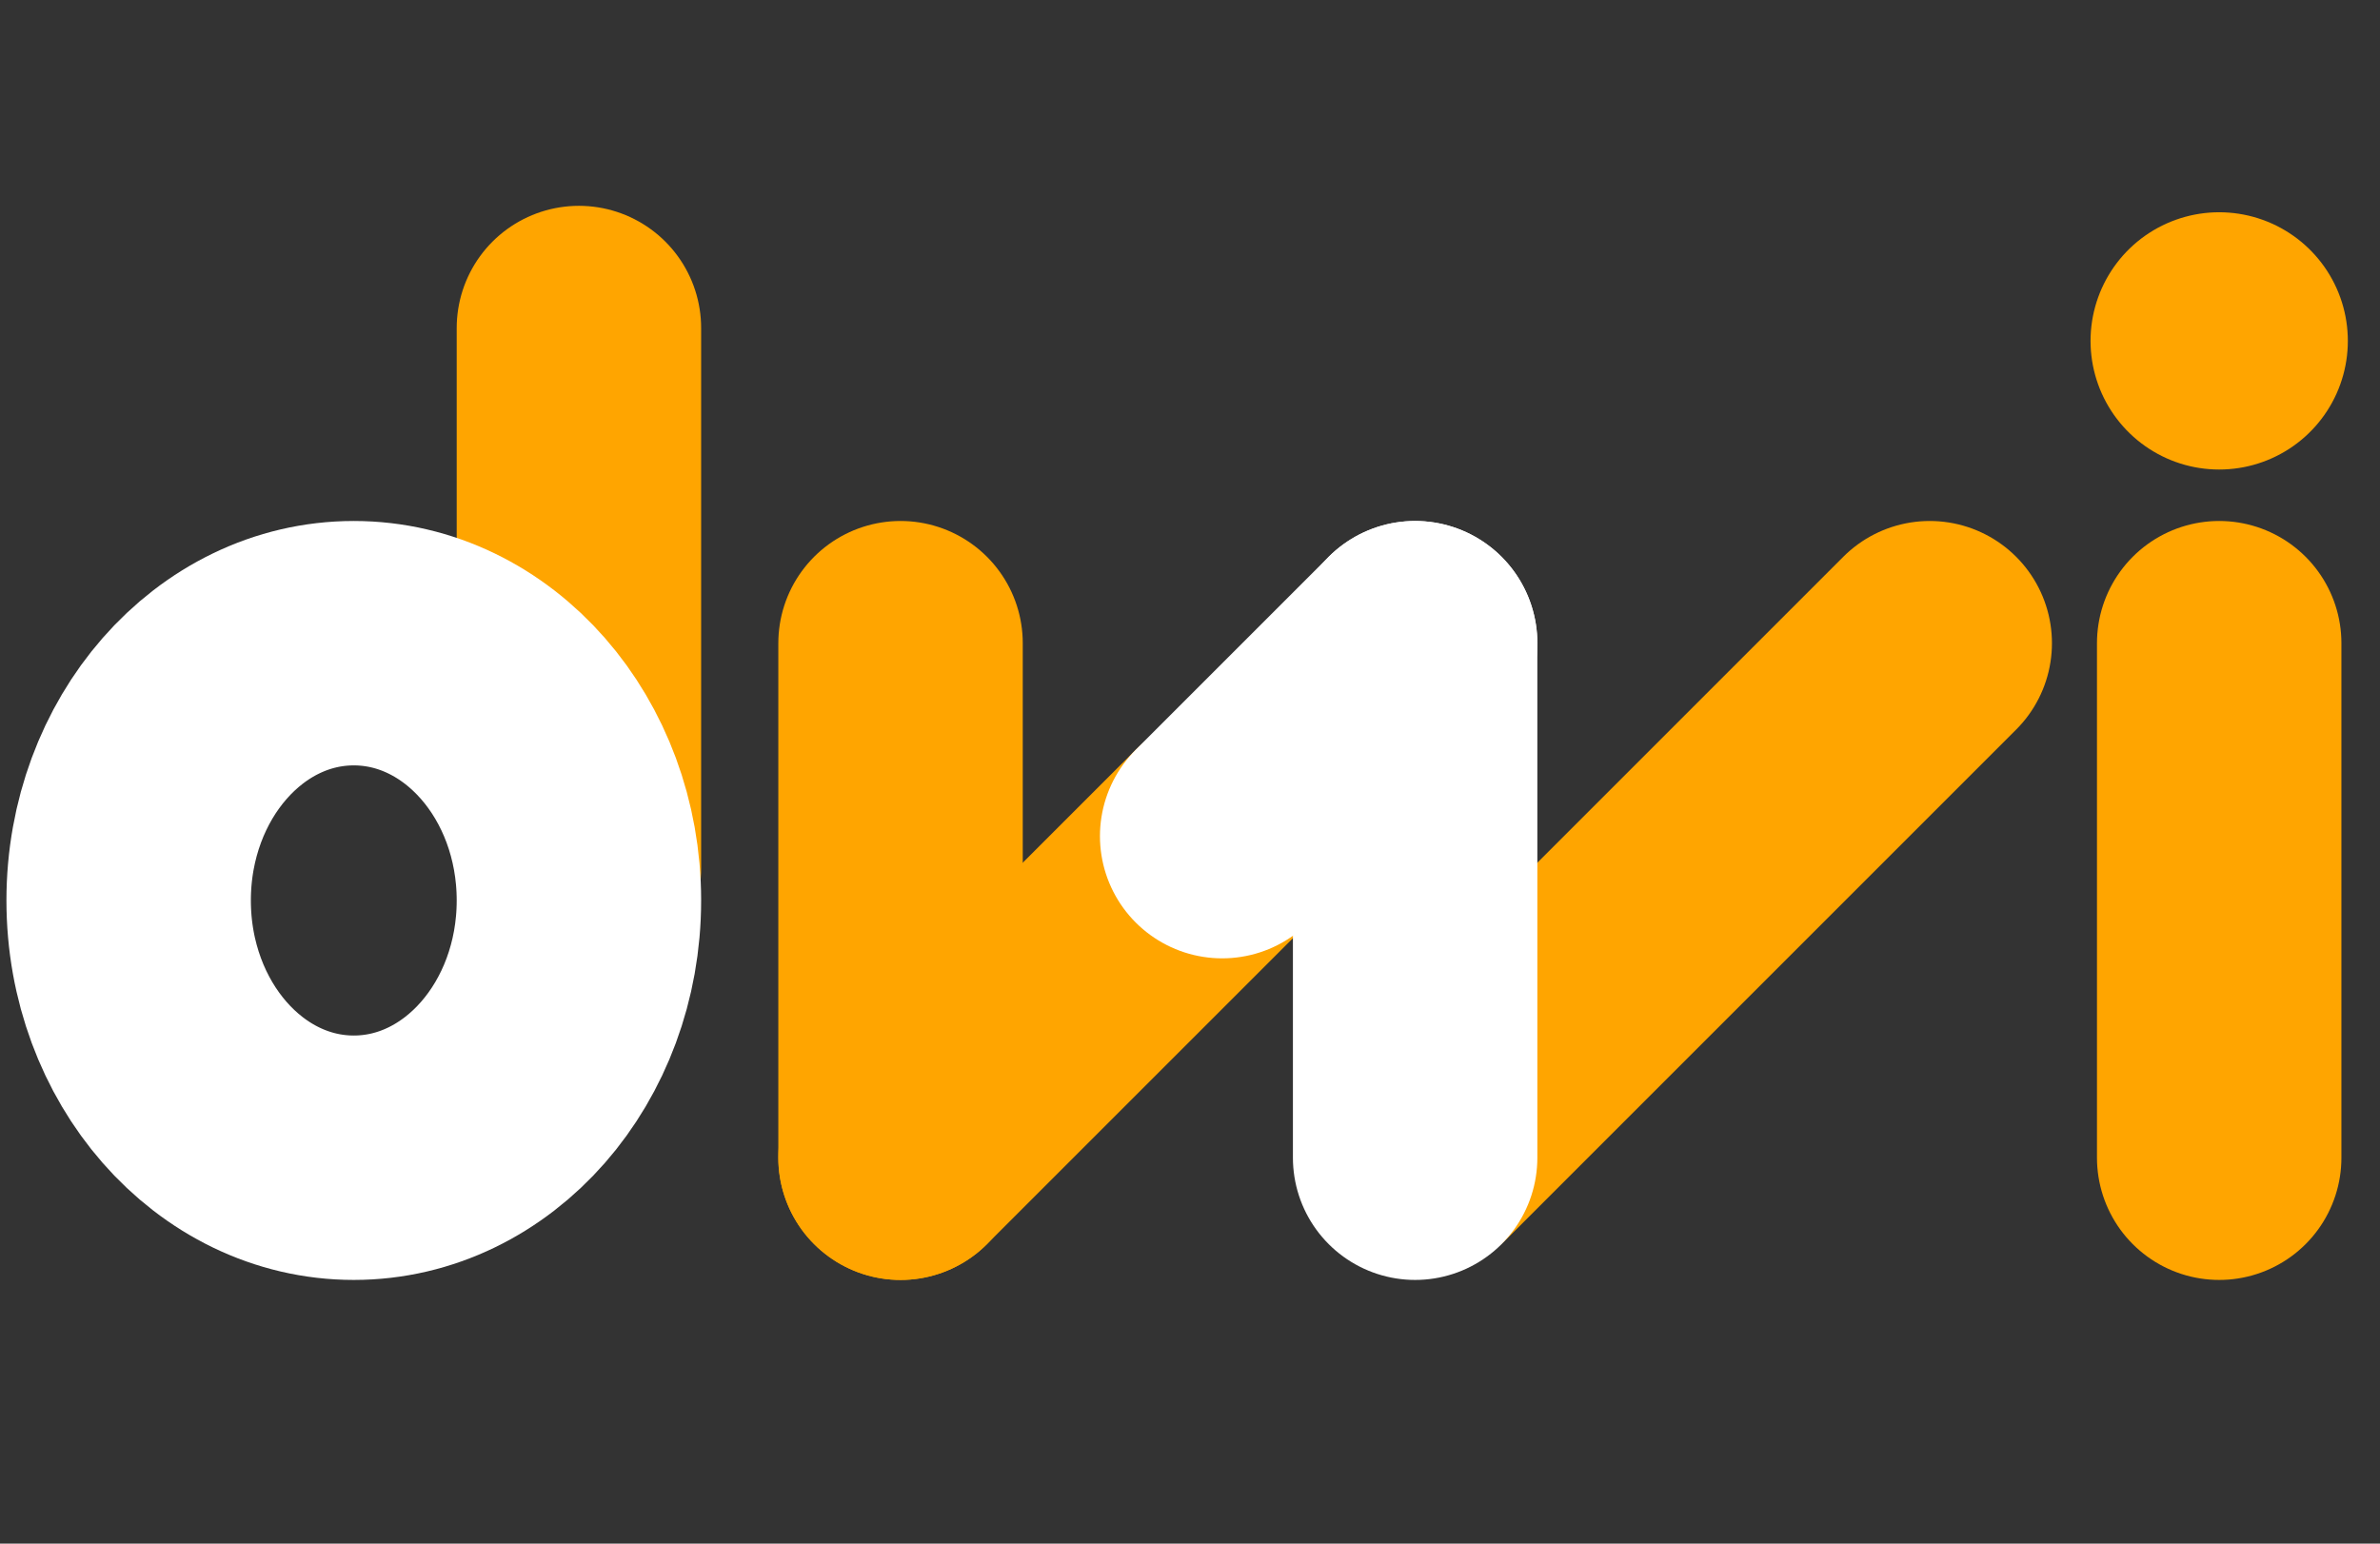 
<svg viewBox="0 0 37 24" version="1.1" fill="none" stroke-width="3.8" stroke="#FFA500" stroke-linecap="round" stroke-linejoin="round" 
xmlns="http://www.w3.org/2000/svg" xmlns:xlink="http://www.w3.org/1999/xlink">
<rect x="0" y="0" width="37" height="24" fill="#333333" stroke="none"/>
<g>
<path d="M 9 13.5 v-8.4"></path>
<ellipse cx="5.5" cy="14" rx="3.5" ry="4" stroke="#FFFFFF"></ellipse>
</g>
<g>
<path d="M 14 10 14 18"></path>
<path d="M 14 18 19 13"></path>
<path d="M 22.1 17.9 30 10"></path>
<path d="M 19 13 22 10" stroke="#FFFFFF"></path>
<path d="M 22 10 22 18" stroke="#FFFFFF"></path>
</g>
<g>
<path d="M 34.5 18 v-8"></path>
<line x1="34.5" y1="5.3" x2="34.5" y2="5.3" stroke-width="4"></line>
</g>
</svg>